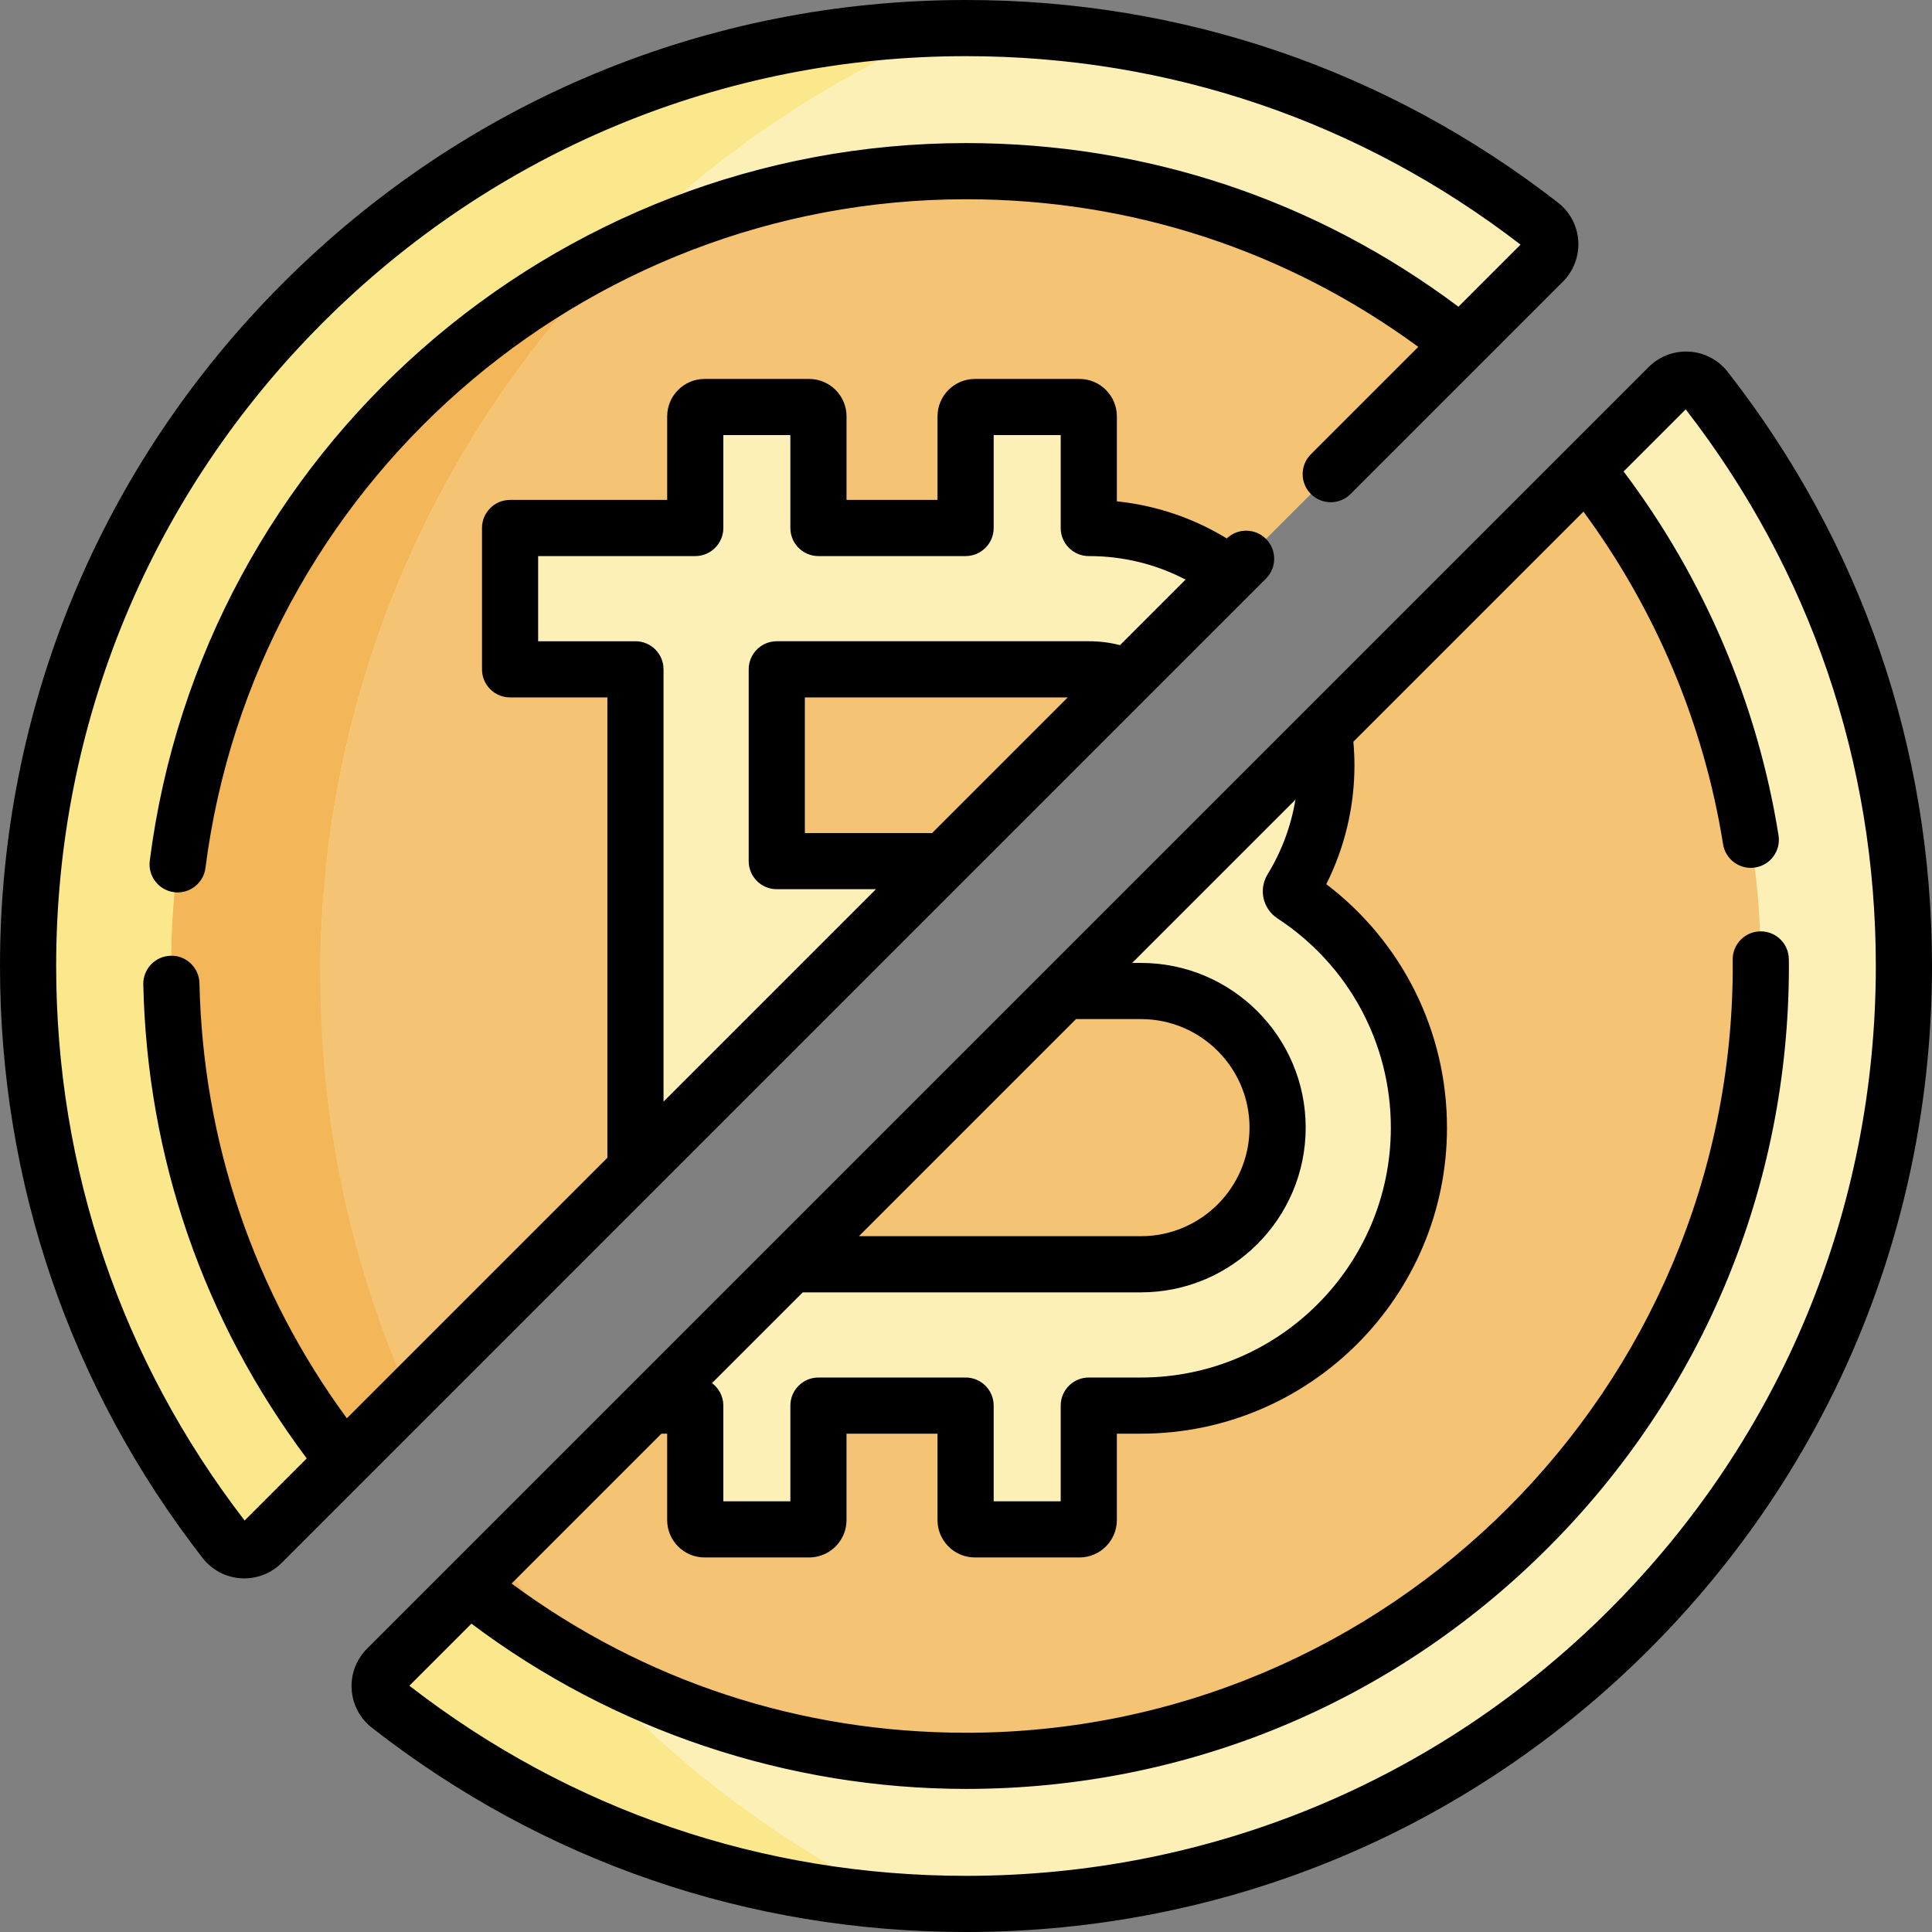 <svg id="Capa_1" enable-background="new 0 0 516.021 516.021" height="512" viewBox="0 0 516.021 516.021" width="512" xmlns="http://www.w3.org/2000/svg"><rect x="0" y="0" width="516.021" height="516.021" fill="#808080" stroke="none"/><g><g><path d="m455.521 103.911c-2.44-3.12-7.08-3.38-9.88-.57l-21.95 21.95-9.621 48.342-77.666 170.649-211.113 79.409-21.95 21.95c-2.81 2.8-2.55 7.44.57 9.88 42.5 33.21 95.99 53 154.1 53 138.51 0 250.51-112 250.51-250.51 0-58.11-19.79-111.6-53-154.1z" fill="#fcf0b6"/><path d="m423.691 125.291-70.07 70.07-6.562 14.363-39.881 42.896-14.964 8.18-7.924 3.89-72.99 72.99c0 .001 1.533 7.615 1.254 7.521s-18.709 21.036-18.709 21.036l-12.566 6.143-7.719 3.04-48.27 48.27c36.35 29.16 82.49 46.61 132.72 46.61 117.25 0 212.29-95.04 212.29-212.29.001-50.229-17.449-96.369-46.609-132.719z" fill="#f5c374"/><path d="m411.531 60.041c-42.4-32.93-95.67-52.54-153.52-52.54-138.3 0-250.51 112.21-250.51 250.51 0 57.85 19.61 111.12 52.54 153.52 2.44 3.14 7.09 3.4 9.9.6l21.95-21.94-.01-.01-9.497-59.867 4.259-97.876 145.778-140.547h157.77l21.94-21.95c2.8-2.81 2.54-7.46-.6-9.9z" fill="#fcf0b6"/><path d="m390.181 91.881c-36.27-28.89-82.2-46.16-132.17-46.16-117.25 0-212.29 95.04-212.29 212.29 0 49.97 17.27 95.9 46.16 132.17l.01.01 77.84-77.84 10.757-31.16 57.064-47.389 14.52-3.792 49.091-49.091-.012-.008-.303-3.793-.654-7.582 16.733-15.425 11.683-.639 61.581-61.581z" fill="#f5c374"/><g><g><g fill="#fbe88c"><path d="m82.384 330.314 3.211-73.804c.083-5.469.311-10.903.709-16.291l.339-7.781.384-.37c10.501-101.283 75.975-186.247 166.073-224.516-136.034 2.62-245.6 113.801-245.6 250.459 0 57.85 19.61 111.12 52.54 153.52 2.44 3.14 7.09 3.4 9.9.6l21.95-21.94-.01-.01z"/><path d="m136.068 419.637-10.777 4.054-21.95 21.95c-2.81 2.8-2.55 7.44.57 9.88 38.016 29.706 84.829 48.662 135.872 52.333-41.529-20.328-77.184-50.806-103.715-88.217z"/></g><g><g id="XMLID_161_"><g><path d="m328.611 153.471-27.45 27.45-.01-.01c-3.14-1.37-6.6-2.14-10.24-2.14h-83.44v51.23l44.6.01-82.34 82.34-.01-133.58h-33.49v-37.75h49.47v-29.81c0-1.38 1.11-2.5 2.49-2.5h27.92c1.37 0 2.49 1.12 2.49 2.5v29.81h39.3v-29.81c0-1.38 1.12-2.5 2.49-2.5h27.92c1.38 0 2.49 1.12 2.49 2.5v29.81h.11c14.12 0 27.16 4.63 37.69 12.44z" fill="#fcf0b6"/></g></g><g id="XMLID_163_"><g><path d="m369.751 265.331c5.88 10.62 9.23 22.84 9.23 35.85 0 41-33.24 74.24-74.24 74.24h-13.94v30.57c0 1.38-1.11 2.49-2.49 2.49h-27.92c-1.37 0-2.49-1.11-2.49-2.49v-30.57h-39.3v30.57c0 1.38-1.12 2.49-2.49 2.49h-27.92c-1.38 0-2.49-1.11-2.49-2.49v-30.57h-12.14l37.74-37.74h93.44c20.13 0 36.5-16.37 36.5-36.5 0-20.12-16.37-36.49-36.5-36.49h-20.45l69.33-69.33c.42 2.95.65 5.96.65 9.03 0 12.1-3.41 23.41-9.3 33.02-.34.56-.18 1.27.36 1.63 10.13 6.63 18.54 15.66 24.42 26.29z" fill="#fcf0b6"/></g></g></g></g><g fill="#f3b658"><path d="m133.315 415.666-8.025 8.025c9.418 7.555 19.499 14.317 30.133 20.2-7.959-8.907-15.349-18.332-22.108-28.225z"/><path d="m85.542 260.756c0-75.66 30.564-144.177 80.011-193.894-70.926 34.368-119.832 107.042-119.832 191.149 0 49.97 17.27 95.9 46.16 132.17l.01.01 17.434-17.434c-15.278-34.212-23.783-72.112-23.783-112.001z"/></g></g></g><g><path d="m338.129 143.937c-2.885-2.884-7.529-2.922-10.467-.127-8.959-5.462-18.918-8.83-29.357-9.906v-22.698c0-5.509-4.482-9.991-9.991-9.991h-27.921c-5.509 0-9.991 4.482-9.991 9.991v22.319h-24.301v-22.319c0-5.509-4.482-9.991-9.991-9.991h-27.921c-5.509 0-9.991 4.482-9.991 9.991v22.319h-41.963c-4.142 0-7.5 3.358-7.5 7.5v37.746c0 4.142 3.358 7.5 7.5 7.5h25.99v122.964l-69.586 69.585c-24.858-33.906-38.438-73.905-39.37-116.21-.091-4.141-3.543-7.469-7.663-7.333-4.141.091-7.424 3.522-7.333 7.663 1.017 46.185 16.094 89.802 43.654 126.591l-16.591 16.591c-32.934-42.768-50.336-93.958-50.336-148.11 0-64.884 25.284-125.903 71.196-171.814 45.911-45.913 106.929-71.198 171.814-71.198 54.153 0 105.344 17.401 148.112 50.337l-16.589 16.589c-38.178-28.611-83.5-43.709-131.522-43.709-110.333.001-204.058 82.409-218.011 191.689-.525 4.108 2.381 7.865 6.49 8.389.322.042.643.062.959.062 3.719 0 6.947-2.765 7.43-6.551 13-101.812 100.328-178.587 203.132-178.587 44.017 0 85.597 13.613 120.799 39.431l-28.687 28.687c-2.929 2.929-2.929 7.678 0 10.606 2.93 2.929 7.678 2.929 10.607 0l56.698-56.699c2.869-2.868 4.369-6.836 4.115-10.886-.252-4.033-2.225-7.766-5.409-10.239-45.587-35.405-100.266-54.119-158.124-54.119-68.891 0-133.676 26.846-182.42 75.59-48.745 48.746-75.59 113.531-75.59 182.422 0 57.858 18.714 112.536 54.118 158.124 2.474 3.185 6.205 5.156 10.238 5.409.295.019.59.028.884.028 3.738 0 7.343-1.483 10.002-4.142l262.886-262.886c2.93-2.93 2.93-7.679.001-10.608zm-168.406 27.335h-25.99v-22.746h41.963c4.142 0 7.5-3.358 7.5-7.5v-24.811h17.904v24.811c0 4.142 3.358 7.5 7.5 7.5h39.301c4.143 0 7.5-3.358 7.5-7.5v-24.811h17.903v24.811c0 4.142 3.357 7.5 7.5 7.5h.105c9.086 0 17.841 2.157 25.741 6.281l-17.507 17.508c-2.677-.69-5.43-1.043-8.235-1.043h-83.438c-4.142 0-7.5 3.358-7.5 7.5v51.23c0 4.142 3.358 7.5 7.5 7.5h26.487l-56.733 56.733v-115.463c-.001-4.142-3.359-7.5-7.501-7.5zm79.233 51.231h-33.986v-36.23h70.217z"/><path d="m461.435 99.297c-2.479-3.171-6.209-5.132-10.234-5.377-4.037-.248-8.002 1.253-10.865 4.116l-342.3 342.3c-2.863 2.863-4.363 6.823-4.116 10.866.246 4.026 2.207 7.756 5.378 10.234 45.706 35.71 100.587 54.585 158.712 54.585h.001c68.991 0 133.811-26.819 182.501-75.509 48.692-48.693 75.509-113.507 75.509-182.502 0-58.124-18.875-113.006-54.586-158.713zm-120.207 146.017c18.945 12.398 30.256 33.285 30.256 55.87 0 36.8-29.939 66.739-66.739 66.739h-13.939c-4.143 0-7.5 3.358-7.5 7.5v25.562h-17.903v-25.562c0-4.142-3.357-7.5-7.5-7.5h-39.301c-4.142 0-7.5 3.358-7.5 7.5v25.562h-17.904v-25.562c0-2.463-1.193-4.642-3.027-6.01l24.236-24.236h90.338c24.258 0 43.993-19.735 43.993-43.993s-19.735-43.993-43.993-43.993h-2.352l43.613-43.613c-1.172 7.033-3.681 13.798-7.43 19.922-2.47 4.032-1.305 9.22 2.652 11.814zm-53.836 26.877h17.352c15.987 0 28.993 13.006 28.993 28.993s-13.006 28.993-28.993 28.993h-75.338zm142.513 157.715c-45.859 45.86-106.906 71.116-171.895 71.116-54.405 0-105.788-17.553-148.67-50.778l16.58-16.58c37.893 28.504 84.527 44.141 132.09 44.141 58.709 0 113.903-22.862 155.417-64.376 41.514-41.513 64.376-96.708 64.376-155.417 0-.389-.006-.777-.012-1.165l-.008-.65c-.034-4.121-3.386-7.438-7.499-7.438-.021 0-.042 0-.063 0-4.143.034-7.472 3.42-7.438 7.562l.01.751c.005.312.01.625.01.939 0 112.923-91.87 204.793-204.793 204.793-44.275 0-86.055-13.759-121.375-39.856l40.025-40.025h1.536v23.071c0 5.509 4.482 9.991 9.991 9.991h27.921c5.509 0 9.991-4.482 9.991-9.991v-23.071h24.301v23.071c0 5.509 4.482 9.991 9.991 9.991h27.921c5.509 0 9.991-4.482 9.991-9.991v-23.071h6.439c45.071 0 81.739-36.668 81.739-81.739 0-25.698-11.948-49.596-32.236-65.028 4.937-9.826 7.523-20.696 7.523-31.769 0-2.071-.106-4.172-.295-6.279l61.454-61.454c19.309 26.208 32.169 56.735 37.293 88.825.589 3.69 3.776 6.318 7.397 6.318.393 0 .791-.031 1.191-.095 4.091-.653 6.877-4.499 6.224-8.589-5.621-35.201-19.896-68.653-41.377-97.189l16.585-16.585c33.225 42.883 50.778 94.266 50.778 148.67.003 64.99-25.252 126.037-71.113 171.897z"/></g></g></svg>